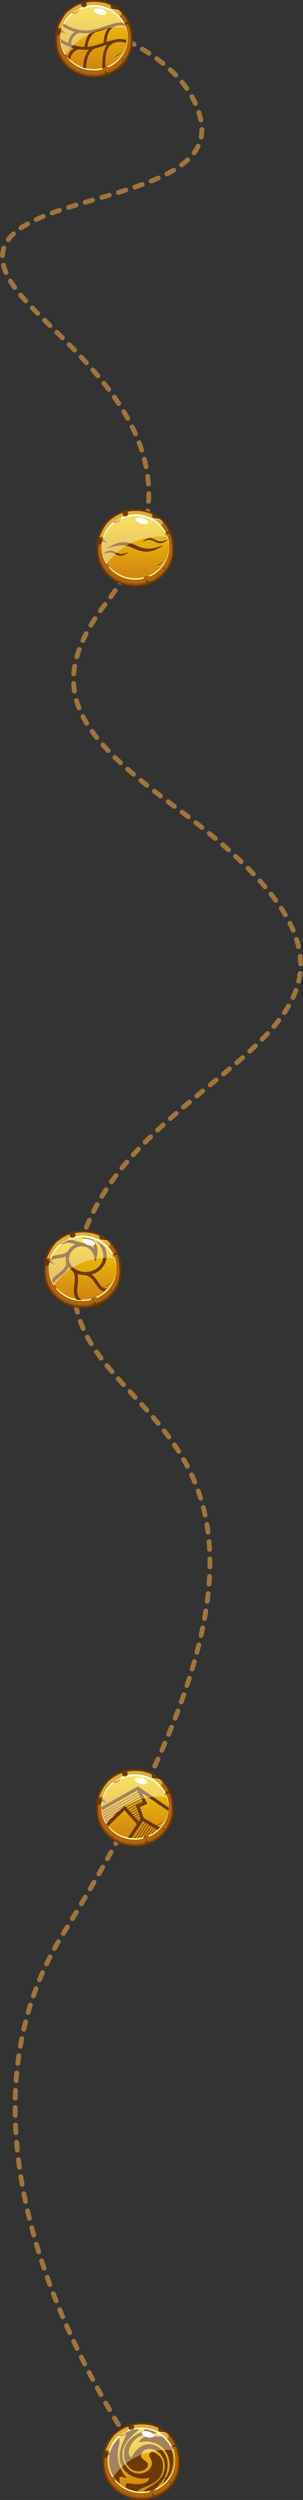 <svg xmlns="http://www.w3.org/2000/svg" xmlns:xlink="http://www.w3.org/1999/xlink" viewBox="0 0 313.85 2585.84"><rect x="0" y="0" width="313.85" height="2585.84" fill="#333333" stroke="none"/><defs><style>.cls-1{isolation:isolate;}.cls-2,.cls-3{fill:none;stroke:#a0743d;stroke-linecap:round;stroke-linejoin:round;stroke-width:5px;}.cls-3{stroke-dasharray:7.98 9.97;}.cls-12,.cls-15,.cls-17,.cls-4,.cls-6{fill:#6d3902;}.cls-5{fill:#b06511;}.cls-6{opacity:0.33;}.cls-7{fill:url(#linear-gradient);}.cls-8{fill:#e0ae38;}.cls-9{fill:#fffac5;}.cls-10{fill:#fffb96;}.cls-11{fill:#914900;}.cls-12{opacity:0.32;}.cls-13{fill:#f5e292;}.cls-14{fill:#fcd61b;}.cls-15{opacity:0.35;}.cls-16{fill:#faf8ca;}.cls-16,.cls-18{mix-blend-mode:overlay;}.cls-17{fill-rule:evenodd;}.cls-18,.cls-19{fill:#fff;}.cls-18{opacity:0.37;}.cls-20{fill:url(#linear-gradient-2);}.cls-21{fill:url(#linear-gradient-3);}.cls-22{fill:url(#linear-gradient-4);}.cls-23{fill:url(#linear-gradient-5);}</style><linearGradient id="linear-gradient" x1="97.28" y1="-10.02" x2="97.28" y2="77.03" gradientUnits="userSpaceOnUse"><stop offset="0" stop-color="#fde401"/><stop offset="1" stop-color="#ce7c14"/></linearGradient><linearGradient id="linear-gradient-2" x1="140.19" y1="516.66" x2="140.19" y2="603.7" xlink:href="#linear-gradient"/><linearGradient id="linear-gradient-3" x1="85.56" y1="1262.81" x2="85.56" y2="1349.85" xlink:href="#linear-gradient"/><linearGradient id="linear-gradient-4" x1="139.72" y1="1819.95" x2="139.72" y2="1906.99" xlink:href="#linear-gradient"/><linearGradient id="linear-gradient-5" x1="146.41" y1="2495.82" x2="146.41" y2="2582.86" xlink:href="#linear-gradient"/></defs><g class="cls-1"><g id="Слой_2" data-name="Слой 2"><g id="Слой_1-2" data-name="Слой 1"><path class="cls-2" d="M85.36,24.11s1.37.36,3.84,1.1"/><path class="cls-3" d="M98.68,28.28c29.38,10.18,98,39.71,109.48,96.56,20.47,101.59-290.42,65.21-183,184.73,54.93,61.13,202,161.75,84.81,314.07C39.48,715.18,86.63,764.5,184.26,836.8,498.5,1069.52,138,1086.41,82.23,1291c-56.17,206.19,343.23,129.13-17.17,709.7-116.32,187.39-1.2,421.16,79.55,541.44"/><path class="cls-2" d="M147.4,2546.32l2.26,3.3"/><path class="cls-4" d="M137.28,37.8V35.6h-.06a36.08,36.08,0,0,0-7-19.22l.09-.05-1.15-1.42A40.59,40.59,0,0,0,98.36,0H97.28A41,41,0,0,0,69.21,10.87,36.6,36.6,0,0,0,57.35,35.6h-.07v7.16c0,20.53,17.94,37.24,40,37.24s40-16.71,40-37.24v-5Zm-40,39c-20.2,0-36.63-15.25-36.63-34V37.25c.3-18.75,16.73-34,36.61-34h1a37.33,37.33,0,0,1,27.06,12.24h0l1.15,1.43a33,33,0,0,1,7.43,20.33v5.51C133.9,61.51,117.47,76.76,97.28,76.76Z"/><path class="cls-5" d="M135.39,37.22c-2-25.72-20.77-35.47-38.11-35.47-15.45,0-36.14,9.48-38.11,35.47H59v5.54c0,19.67,17.15,35.62,38.31,35.62s38.31-15.95,38.31-35.62V37.22Z"/><path class="cls-6" d="M97.35,76.78c-21.16,0-38.33-16.3-38.56-36.49,0,.42,0,.84,0,1.26,0,20.38,17.27,36.9,38.57,36.9s38.57-16.52,38.57-36.9c0-.42,0-.84,0-1.26C135.68,60.48,118.51,76.78,97.35,76.78Z"/><path class="cls-7" d="M132.4,39.06c0,18.68-15.73,33.82-35.12,33.82S62.16,57.74,62.16,39.06,77.88,5.23,97.28,5.23,132.4,20.37,132.4,39.06Z"/><path class="cls-8" d="M60.08,29s3.49-1.1,3.56-.43,3.26-6.4,6.43-9.23a28.52,28.52,0,0,0,4.22-4.39,6.18,6.18,0,0,0,5.41-1.6c2.35-2.32,3.44-3.61,3.44-3.61s13-4.5,21.57-2.33,18.14,9.71,18.14,9.71l2.52-1.51.33-2.69A38.82,38.82,0,0,0,99.79,2c-16.47-.57-23.38,5.5-28.74,9.47S60.08,29,60.08,29Z"/><path class="cls-9" d="M97.28,7.17c19.06,0,34.56,14.62,35.1,32.85,0-.32,0-.64,0-1,0-18.69-15.72-33.83-35.12-33.83S62.16,20.37,62.16,39.06c0,.32,0,.64,0,1C62.71,21.79,78.22,7.17,97.28,7.17Z"/><path class="cls-10" d="M97.28,71.45c-19.15,0-34.71-14.76-35.11-33.11,0,.24,0,.48,0,.72,0,18.68,15.72,33.82,35.12,33.82S132.4,57.74,132.4,39.06c0-.24,0-.48,0-.72C132,56.69,116.43,71.45,97.28,71.45Z"/><path class="cls-8" d="M82.55,7.83s1,2.86-2.81,5.27-5.79,0-5.79,0Z"/><path class="cls-5" d="M77.14,12.68H75.28l-1,.74s1.16,1.27,3.64.54A6.58,6.58,0,0,0,82,10.91C82.39,10.13,78.73,12.68,77.14,12.68Z"/><path class="cls-4" d="M89.84,5.36s.12,1.54-2,2.27-2.86-.7-2.86-.7Z"/><path class="cls-11" d="M86.56,7.11l-.92-.22-.59.24a1.77,1.77,0,0,0,1.73.71,3.4,3.4,0,0,0,2.41-1C89.47,6.48,87.34,7.3,86.56,7.11Z"/><path class="cls-5" d="M105.55,72.88s-.37-2.21,2.68-3.54,4.24.66,4.24.66Z"/><path class="cls-6" d="M108.84,69.42a10.46,10.46,0,0,0-1.53,1.6,1.14,1.14,0,0,1-.86.78,3.65,3.65,0,0,1-.82.16,4.43,4.43,0,0,1,2-2.39,6.47,6.47,0,0,1,2.41-.69Z"/><path class="cls-12" d="M128.32,53.28a22.46,22.46,0,0,1-2.43,2.17c-.86.66-1.74,1.27-2.64,1.85s-1.83,1.13-2.79,1.63a23,23,0,0,1-3,1.32,20.72,20.72,0,0,1,2.43-2.17c.85-.65,1.73-1.27,2.63-1.85s1.84-1.12,2.79-1.63A22.51,22.51,0,0,1,128.32,53.28Z"/><path class="cls-13" d="M128.6,53A36.76,36.76,0,0,1,122.09,58a40.36,40.36,0,0,1-4.9,2.23,26.55,26.55,0,0,0,5.7-2.06C125.37,56.85,128.6,53,128.6,53Z"/><path class="cls-4" d="M125.93,55s-3.88,2.14-4.46,2.49-2.65,1.8-2.65,1.8S123.33,57.81,125.93,55Z"/><path class="cls-4" d="M128,60.78l-2.72.53h-1.5s1,.17,1.39.26,1.58.13,1.69.44-.49,1.49-.23,1.32A19.27,19.27,0,0,0,128,60.78Z"/><path class="cls-14" d="M125.12,61.57l-1.47-.18s1.29.36,1.37.37a10.61,10.61,0,0,0,1.69.14A10.37,10.37,0,0,0,125.12,61.57Z"/><path class="cls-4" d="M108.91,77.38l1-4.53-.09-2.47s.42,1.64.63,2.24.37,2.56,1,2.7,3.16-1,2.82-.58A49.56,49.56,0,0,1,108.91,77.38Z"/><path class="cls-14" d="M110.42,72.62l-.6-2.37s1,2.06,1,2.17a13.62,13.62,0,0,1,.4,2.76A13,13,0,0,1,110.42,72.62Z"/><path class="cls-15" d="M107,77.31s1.74-3.4,1.85-3.75,1-3.31,1-3.31l.24,2.56-.54,3.69Z"/><path class="cls-4" d="M89.05,2.43c.06.08,1,2.67.79,2.93a50,50,0,0,1-4.79,1.77l-1.78-3.7S88.33,1.37,89.05,2.43Z"/><path class="cls-4" d="M114.62,3.68s.1,5.13.58,5.5,8.53,1.32,9,1.37S122.8,7.64,114.62,3.68Z"/><path class="cls-16" d="M122.8,10.24s-7.25-.92-7.42-1a4,4,0,0,1-.71-2.34c0-1,0-2,0-2s0,2.51,0,3.42a2.79,2.79,0,0,0,.81,1.77l7.8.5Z"/><path class="cls-5" d="M131.79,28a3.4,3.4,0,0,1-3.39-1.33c-1.16-1.79.91-2.74.91-2.74Z"/><path class="cls-5" d="M128.52,26.32a2.87,2.87,0,0,0,1.77.81s0,.09.06.4a2.6,2.6,0,0,1,.15.53,3.12,3.12,0,0,1-1.9-1,2.42,2.42,0,0,1-.56-1.45A8,8,0,0,0,128.52,26.32Z"/><path class="cls-5" d="M66.18,56.27s1.49-.85,3.12,1.22.46,3.51.46,3.51Z"/><path class="cls-6" d="M69.37,58a7.4,7.4,0,0,0-1.48-.8.84.84,0,0,1-.75-.48,3,3,0,0,1-.29-.61A3.12,3.12,0,0,1,69,57a5.38,5.38,0,0,1,1,1.73Z"/><path class="cls-4" d="M62.47,30.34,66.35,34l2.46,1.51s-1.84-.75-2.53-1-2.72-1.37-3.23-1-.77,2.93-1,2.39S62.47,30.34,62.47,30.34Z"/><path class="cls-14" d="M66.28,34.47l2.56,1.19s-2.48-.71-2.61-.76a22.09,22.09,0,0,1-2.91-1.48A19.16,19.16,0,0,1,66.28,34.47Z"/><path class="cls-5" d="M63.65,29.11s2.34,3.44,2.62,3.74,2.54,2.61,2.54,2.61L66.35,34,63,31.47Z"/><path class="cls-4" d="M59.42,28.7c.16-.25,3,1.64,3,1.64L62,35.89,58.49,37.2S57.65,31.47,59.42,28.7Z"/><path class="cls-4" d="M132.22,22.33s-3.28,1.84-3.46,2-.86,1.44-.63,1.81a13.31,13.31,0,0,0,.89,1.1s-.53-2-.26-2.13,1,.34,1.79.37S134.37,24,134.37,24Z"/><path class="cls-17" d="M124.43,40.37c-2.37,0-6.11.35-14.1,3,1.2-12.1,5.56-17.05,15-17.05a20,20,0,0,1,3.54.32,32.63,32.63,0,0,0-1.43-3.19c-.71-.07-1.43-.1-2.13-.1-5.13,0-10.59,1.82-16.38,3.75-6.49,2.17-13.22,4.41-20.29,4.41-7.51,0-14.95-2.31-22.74-7.06a30,30,0,0,0-1.16,2.8,52.55,52.55,0,0,0,12.79,5.66,15,15,0,0,0-6.78,11.71,57.43,57.43,0,0,1-7.9-4.43A32.45,32.45,0,0,0,63.25,44a51.8,51.8,0,0,0,13.26,6,14.6,14.6,0,0,0-6.36,9.16A31.63,31.63,0,0,0,72.8,62c.44-6.54,5-10.48,9.15-10.91a39.72,39.72,0,0,0,10.17.13C88.54,55.39,86.4,62,86.05,70c1,.32,2,.6,3,.84.4-14.17,5.93-20.24,11-21.18,3.23-.85,6.23-1.86,9.13-2.83l1.55-.52C106.08,52.61,106,62.8,106,70.56c1-.28,2.06-.61,3-1,0-12.47.38-26.22,15.4-26.22a18.39,18.39,0,0,1,6,1,29.85,29.85,0,0,0,.41-3A21.93,21.93,0,0,0,124.43,40.37ZM73.71,45.85C73.77,39,78.41,34.48,82.92,34a39.48,39.48,0,0,0,10.14.13c-2.86,3.33-4.81,8.24-5.66,14.31A38.54,38.54,0,0,1,73.71,45.85Zm33.47-1.45c-5.67,1.9-10.87,3.51-16.68,3.94C91.74,40.11,95.15,34.5,99.84,33c3.54-.87,7.54-2.21,10.76-3.29l1.11-.38C108.37,33.74,107.51,39.92,107.18,44.4Z"/><path class="cls-18" d="M123.4,28.23a73.13,73.13,0,0,1,7.45.39C126.29,15.05,113.06,5.23,97.44,5.23c-19.39,0-35.12,15.14-35.12,33.83a32.73,32.73,0,0,0,5.44,18.06C78.55,39.9,99.42,28.23,123.4,28.23Z"/><path class="cls-19" d="M101,8.8c-8.7.19.29,7.87,6.74,6.6S107.47,8.66,101,8.8Z"/><path class="cls-4" d="M180.19,564.48v-2.2h-.06a36.06,36.06,0,0,0-7-19.22l.09,0-1.15-1.43a40.59,40.59,0,0,0-30.83-14.89h-1.08a41,41,0,0,0-28.07,10.86,36.69,36.69,0,0,0-11.86,24.74h-.07v7.16c0,20.53,18,37.24,40,37.24s40-16.71,40-37.24v-5Zm-40,39c-20.19,0-36.62-15.25-36.62-34v-5.51c.3-18.76,16.72-34,36.61-34h1a37.31,37.31,0,0,1,27.06,12.24h0l1.14,1.43a33,33,0,0,1,7.43,20.33v5.51C176.82,588.19,160.39,603.44,140.19,603.44Z"/><path class="cls-5" d="M178.3,563.9c-2-25.73-20.77-35.47-38.11-35.47-15.45,0-36.13,9.47-38.11,35.47h-.2v5.54c0,19.67,17.15,35.62,38.31,35.62s38.31-15.95,38.31-35.62V563.9Z"/><path class="cls-6" d="M140.26,603.46c-21.16,0-38.33-16.3-38.56-36.49,0,.42,0,.84,0,1.26,0,20.38,17.27,36.9,38.57,36.9s38.57-16.52,38.57-36.9c0-.42,0-.84,0-1.26C178.59,587.16,161.42,603.46,140.26,603.46Z"/><path class="cls-20" d="M175.31,565.73c0,18.68-15.72,33.83-35.12,33.83s-35.12-15.15-35.12-33.83,15.72-33.82,35.12-33.82S175.31,547.05,175.31,565.73Z"/><path class="cls-8" d="M103,555.63s3.48-1.1,3.55-.43,3.26-6.41,6.43-9.23a27.86,27.86,0,0,0,4.22-4.39,6.2,6.2,0,0,0,5.42-1.6c2.35-2.32,3.44-3.62,3.44-3.62s13-4.49,21.57-2.32,18.14,9.7,18.14,9.7l2.52-1.5.33-2.69a38.87,38.87,0,0,0-25.92-10.93c-16.46-.56-23.38,5.51-28.74,9.48S103,555.63,103,555.63Z"/><path class="cls-9" d="M140.19,533.84c19.06,0,34.57,14.63,35.1,32.86,0-.32,0-.64,0-1,0-18.68-15.73-33.82-35.13-33.82s-35.12,15.14-35.12,33.82c0,.33,0,.65,0,1C105.63,548.47,121.13,533.84,140.19,533.84Z"/><path class="cls-10" d="M140.19,598.13c-19.15,0-34.71-14.76-35.1-33.11,0,.24,0,.47,0,.71,0,18.68,15.72,33.83,35.12,33.83s35.12-15.15,35.12-33.83c0-.24,0-.47,0-.71C174.9,583.37,159.34,598.13,140.19,598.13Z"/><path class="cls-8" d="M125.46,534.51s1,2.86-2.81,5.27-5.79,0-5.79,0Z"/><path class="cls-5" d="M120.06,539.36H118.2l-1,.73s1.16,1.28,3.64.55a6.51,6.51,0,0,0,4.08-3C125.3,536.81,121.65,539.36,120.06,539.36Z"/><path class="cls-4" d="M132.76,532s.12,1.53-2.06,2.27-2.86-.7-2.86-.7Z"/><path class="cls-11" d="M129.47,533.79l-.92-.23-.58.24a1.75,1.75,0,0,0,1.73.71,3.37,3.37,0,0,0,2.4-1C132.39,533.16,130.26,534,129.47,533.79Z"/><path class="cls-5" d="M148.46,599.55s-.37-2.2,2.69-3.53,4.23.66,4.23.66Z"/><path class="cls-6" d="M151.75,596.1a10.49,10.49,0,0,0-1.52,1.6,1.18,1.18,0,0,1-.86.78,3.77,3.77,0,0,1-.83.16,4.49,4.49,0,0,1,2-2.39,6.47,6.47,0,0,1,2.41-.69Z"/><path class="cls-12" d="M171.23,580a19.77,19.77,0,0,1-2.43,2.16c-.85.66-1.73,1.28-2.63,1.86s-1.84,1.13-2.79,1.63a21.25,21.25,0,0,1-3,1.31,22.48,22.48,0,0,1,2.43-2.16c.85-.66,1.73-1.27,2.64-1.85s1.83-1.13,2.79-1.63A23,23,0,0,1,171.23,580Z"/><path class="cls-13" d="M171.51,579.64a36.94,36.94,0,0,1-6.5,5.06,39.16,39.16,0,0,1-4.9,2.22,26,26,0,0,0,5.7-2.06C168.28,583.52,171.51,579.64,171.51,579.64Z"/><path class="cls-4" d="M168.84,581.7s-3.88,2.14-4.45,2.49-2.66,1.81-2.66,1.81S166.25,584.49,168.84,581.7Z"/><path class="cls-4" d="M170.87,587.46l-2.73.53h-1.5s1,.17,1.39.25,1.58.13,1.69.45-.49,1.49-.23,1.32A18.9,18.9,0,0,0,170.87,587.46Z"/><path class="cls-14" d="M168,588.24l-1.46-.17,1.36.37a12.06,12.06,0,0,0,1.7.14A10.75,10.75,0,0,0,168,588.24Z"/><path class="cls-4" d="M151.82,604.06l1-4.54-.09-2.46s.42,1.64.62,2.24.38,2.56,1,2.7,3.17-1,2.82-.59S151.82,604.06,151.82,604.06Z"/><path class="cls-14" d="M153.33,599.3l-.6-2.37s1,2.06,1,2.17a14.34,14.34,0,0,1,.39,2.76A13.22,13.22,0,0,1,153.33,599.3Z"/><path class="cls-15" d="M149.87,604s1.75-3.4,1.86-3.75,1-3.3,1-3.3l.25,2.56-.55,3.68Z"/><path class="cls-4" d="M132,529.11c.05.08,1,2.67.79,2.93S128,533.8,128,533.8l-1.78-3.7S131.24,528.05,132,529.11Z"/><path class="cls-4" d="M157.53,530.36s.1,5.13.59,5.49,8.52,1.33,8.95,1.38S165.72,534.32,157.53,530.36Z"/><path class="cls-16" d="M165.71,536.91s-7.25-.91-7.42-1a4.15,4.15,0,0,1-.71-2.35c0-1,0-2,0-2s0,2.51-.05,3.42a2.79,2.79,0,0,0,.81,1.77l7.8.5Z"/><path class="cls-5" d="M174.71,554.72a3.43,3.43,0,0,1-3.4-1.34c-1.15-1.78.92-2.73.92-2.73Z"/><path class="cls-5" d="M171.43,553a2.89,2.89,0,0,0,1.77.81s0,.09.07.4a2.6,2.6,0,0,1,.15.53,3.11,3.11,0,0,1-1.91-1,2.43,2.43,0,0,1-.55-1.44A7.37,7.37,0,0,0,171.43,553Z"/><path class="cls-5" d="M109.09,583s1.49-.86,3.12,1.22.47,3.51.47,3.51Z"/><path class="cls-6" d="M112.28,584.66a7.17,7.17,0,0,0-1.48-.79.84.84,0,0,1-.74-.48,3.51,3.51,0,0,1-.3-.61,3.1,3.1,0,0,1,2.14.94,5.4,5.4,0,0,1,1,1.72Z"/><path class="cls-4" d="M105.38,557l3.89,3.6,2.45,1.52s-1.83-.75-2.53-1-2.72-1.37-3.23-1-.76,2.92-1,2.39S105.38,557,105.38,557Z"/><path class="cls-14" d="M109.19,561.15l2.57,1.19s-2.48-.72-2.61-.77a20.51,20.51,0,0,1-2.92-1.48A20.35,20.35,0,0,1,109.19,561.15Z"/><path class="cls-5" d="M106.57,555.79s2.34,3.43,2.62,3.74,2.53,2.61,2.53,2.61l-2.45-1.52-3.35-2.47Z"/><path class="cls-4" d="M102.33,555.37c.16-.25,3,1.65,3,1.65l-.43,5.55-3.55,1.31S100.56,558.15,102.33,555.37Z"/><path class="cls-4" d="M175.13,549s-3.27,1.83-3.46,2-.86,1.45-.63,1.81a13.69,13.69,0,0,0,.89,1.1s-.52-2-.26-2.12,1,.33,1.79.37,3.83-1.45,3.83-1.45Z"/><path class="cls-4" d="M158.37,557.15c-2.37-.79-5.64-1-10.28,2.56l-1.05.81,1.25-.46c4.9-1.84,7-2.29,11.29-.13.09.06.36.21.8.43l.12.06.11.05.09,0,.86.41.4.17v0c3.87,1.55,7.13.89,11.14-2.23l1-.81-1.42.53c-2.88,1.08-5.59,2.1-8.85,1a17.28,17.28,0,0,1-2.57-1.15l-.18-.09Z"/><path class="cls-4" d="M122,574.3c3.5,1.14,6.61.36,10.31-2.55l1-.8-1.23.46c-4.4,1.65-6.9,2.41-11.3.12a1.22,1.22,0,0,0-.26-.14l-.32-.16-.16-.09-.65-.34-.76-.35c-2.94-1.2-6.35-1.76-11.36,2.17l-1,.81,1.22-.46c5.3-2,7.38-2.2,11.78.12Z"/><path class="cls-4" d="M162.31,568.06a43.81,43.81,0,0,0,5.75-3.3l1.2-.8-1.38.44-1.1.36c-3.57,1.16-8,2.6-12.82,2.66h0c-5.47.07-9.37-1.66-13.14-3.33-1.19-.53-2.41-1.07-3.66-1.54-6.06-2.11-11.43-2.21-16.86-.31l-2.21.87a44.11,44.11,0,0,0-6.39,3.59l-1.2.8,1.37-.44,1.15-.37a65.05,65.05,0,0,1,6.62-1.89l.22,0a29.66,29.66,0,0,1,5.94-.71c5.46-.08,9.37,1.65,13.15,3.33,1.18.52,2.41,1.07,3.64,1.53,6.28,2.2,11.85,2.23,17.52.09Z"/><path class="cls-18" d="M166.31,554.91a70.55,70.55,0,0,1,7.46.39c-4.57-13.58-17.8-23.39-33.41-23.39-19.4,0-35.12,15.14-35.12,33.82a32.73,32.73,0,0,0,5.43,18.07C121.46,566.58,142.33,554.91,166.31,554.91Z"/><path class="cls-19" d="M143.9,535.48c-8.71.18.29,7.86,6.74,6.6S150.39,535.34,143.9,535.48Z"/><path class="cls-4" d="M125.56,1310.63v-2.2h-.06a36,36,0,0,0-7-19.22l.09,0-1.15-1.43a40.62,40.62,0,0,0-30.84-14.89H85.56a41,41,0,0,0-28.07,10.86,36.62,36.62,0,0,0-11.86,24.74h-.07v7.16c0,20.53,17.94,37.24,40,37.24s40-16.71,40-37.24v-5Zm-40,39c-20.2,0-36.63-15.26-36.63-34v-5.52c.3-18.75,16.73-34,36.61-34h1a37.29,37.29,0,0,1,27.06,12.24h0l1.15,1.42a33,33,0,0,1,7.43,20.33v5.52C122.18,1334.33,105.75,1349.59,85.56,1349.59Z"/><path class="cls-5" d="M123.66,1310.05c-2-25.73-20.76-35.47-38.1-35.47-15.45,0-36.14,9.47-38.11,35.47h-.21v5.54c0,19.67,17.16,35.62,38.32,35.62s38.31-16,38.31-35.62v-5.54Z"/><path class="cls-6" d="M85.63,1349.61c-21.16,0-38.33-16.3-38.56-36.49,0,.41,0,.83,0,1.26,0,20.38,17.27,36.9,38.57,36.9s38.57-16.52,38.57-36.9c0-.42,0-.84,0-1.26C124,1333.31,106.79,1349.61,85.63,1349.61Z"/><path class="cls-21" d="M120.68,1311.88c0,18.68-15.73,33.83-35.12,33.83s-35.12-15.15-35.12-33.83,15.72-33.82,35.12-33.82S120.68,1293.2,120.68,1311.88Z"/><path class="cls-8" d="M48.36,1301.78s3.49-1.1,3.56-.44,3.26-6.4,6.43-9.23a28,28,0,0,0,4.22-4.39,6.16,6.16,0,0,0,5.41-1.59c2.35-2.32,3.44-3.62,3.44-3.62s13-4.49,21.57-2.32,18.14,9.7,18.14,9.7l2.52-1.5.33-2.69a38.86,38.86,0,0,0-25.91-10.93c-16.47-.56-23.38,5.51-28.74,9.48S48.36,1301.78,48.36,1301.78Z"/><path class="cls-9" d="M85.56,1280c19.06,0,34.56,14.63,35.09,32.86,0-.32,0-.64,0-1,0-18.68-15.72-33.82-35.12-33.82s-35.12,15.14-35.12,33.82c0,.33,0,.65,0,1C51,1294.62,66.5,1280,85.56,1280Z"/><path class="cls-10" d="M85.56,1344.28c-19.15,0-34.71-14.76-35.11-33.11,0,.24,0,.47,0,.71,0,18.68,15.72,33.83,35.12,33.83s35.12-15.15,35.12-33.83c0-.24,0-.47,0-.71C120.26,1329.52,104.71,1344.28,85.56,1344.28Z"/><path class="cls-8" d="M70.82,1280.66s1,2.86-2.8,5.27-5.79,0-5.79,0Z"/><path class="cls-5" d="M65.42,1285.51H63.56l-1,.73s1.16,1.28,3.64.55a6.58,6.58,0,0,0,4.08-3C70.67,1283,67,1285.51,65.42,1285.51Z"/><path class="cls-4" d="M78.12,1278.19s.12,1.53-2.05,2.27-2.86-.7-2.86-.7Z"/><path class="cls-11" d="M74.84,1279.94l-.92-.23-.59.24a1.75,1.75,0,0,0,1.73.71,3.4,3.4,0,0,0,2.41-1C77.75,1279.31,75.62,1280.13,74.84,1279.94Z"/><path class="cls-5" d="M93.83,1345.7s-.37-2.2,2.68-3.53,4.24.66,4.24.66Z"/><path class="cls-6" d="M97.12,1342.25a10.46,10.46,0,0,0-1.53,1.6,1.14,1.14,0,0,1-.86.78,3.23,3.23,0,0,1-.82.15,4.43,4.43,0,0,1,2-2.38,6.47,6.47,0,0,1,2.41-.69Z"/><path class="cls-12" d="M116.6,1326.11a21.35,21.35,0,0,1-2.43,2.16q-1.29,1-2.64,1.86c-.9.58-1.83,1.12-2.79,1.63a21.64,21.64,0,0,1-3,1.31,21.57,21.57,0,0,1,2.43-2.16c.85-.66,1.73-1.28,2.63-1.85s1.84-1.13,2.79-1.63A22.51,22.51,0,0,1,116.6,1326.11Z"/><path class="cls-13" d="M116.88,1325.79a36.81,36.81,0,0,1-6.51,5,38.5,38.5,0,0,1-4.9,2.23,26,26,0,0,0,5.7-2.06C113.65,1329.67,116.88,1325.79,116.88,1325.79Z"/><path class="cls-4" d="M114.21,1327.85s-3.88,2.14-4.46,2.49-2.65,1.81-2.65,1.81S111.61,1330.64,114.21,1327.85Z"/><path class="cls-4" d="M116.23,1333.61l-2.72.53H112s1,.17,1.38.25,1.58.13,1.7.45-.49,1.49-.23,1.32A19.91,19.91,0,0,0,116.23,1333.61Z"/><path class="cls-14" d="M113.39,1334.39l-1.46-.17,1.36.37a12.18,12.18,0,0,0,1.7.14A9.41,9.41,0,0,0,113.39,1334.39Z"/><path class="cls-4" d="M97.19,1350.21l1-4.54-.09-2.46s.42,1.64.63,2.24.37,2.56,1,2.7,3.16-1,2.82-.59S97.19,1350.21,97.19,1350.21Z"/><path class="cls-14" d="M98.7,1345.45l-.6-2.37s1,2.06,1,2.17a13.62,13.62,0,0,1,.4,2.76A13.22,13.22,0,0,1,98.7,1345.45Z"/><path class="cls-15" d="M95.24,1350.13s1.74-3.4,1.85-3.75l1-3.3.24,2.56-.54,3.68Z"/><path class="cls-4" d="M77.33,1275.25c.06.09,1,2.67.79,2.94s-4.79,1.76-4.79,1.76l-1.78-3.7S76.61,1274.2,77.33,1275.25Z"/><path class="cls-4" d="M102.9,1276.51s.1,5.13.58,5.49,8.53,1.33,9,1.38S111.08,1280.47,102.9,1276.51Z"/><path class="cls-16" d="M111.08,1283.06s-7.25-.91-7.42-1a4.07,4.07,0,0,1-.71-2.35c0-1,0-2,0-2s0,2.51,0,3.42a2.8,2.8,0,0,0,.8,1.77l7.81.5Z"/><path class="cls-5" d="M120.07,1300.87a3.42,3.42,0,0,1-3.39-1.34c-1.16-1.79.91-2.73.91-2.73Z"/><path class="cls-5" d="M116.8,1299.14a2.84,2.84,0,0,0,1.77.82s0,.09.06.4a2.63,2.63,0,0,1,.15.52,3.06,3.06,0,0,1-1.9-1,2.41,2.41,0,0,1-.56-1.44A5.42,5.42,0,0,0,116.8,1299.14Z"/><path class="cls-5" d="M54.46,1329.1s1.49-.86,3.12,1.22.46,3.51.46,3.51Z"/><path class="cls-6" d="M57.65,1330.81a7.44,7.44,0,0,0-1.48-.79.85.85,0,0,1-.75-.48,3,3,0,0,1-.29-.61,3.12,3.12,0,0,1,2.14.94,5.23,5.23,0,0,1,1,1.72Z"/><path class="cls-4" d="M50.75,1303.17l3.88,3.6,2.46,1.52s-1.84-.75-2.54-1-2.71-1.37-3.22-1-.77,2.93-1,2.4S50.75,1303.17,50.75,1303.17Z"/><path class="cls-14" d="M54.55,1307.3l2.57,1.19s-2.48-.72-2.61-.77a20.93,20.93,0,0,1-2.91-1.48A20.25,20.25,0,0,1,54.55,1307.3Z"/><path class="cls-5" d="M51.93,1301.94s2.34,3.43,2.62,3.74,2.54,2.61,2.54,2.61l-2.46-1.52-3.34-2.47Z"/><path class="cls-4" d="M47.7,1301.52c.16-.25,3,1.65,3,1.65l-.43,5.55L46.77,1310S45.93,1304.3,47.7,1301.52Z"/><path class="cls-4" d="M120.5,1295.15s-3.28,1.84-3.47,2-.85,1.45-.62,1.81a11.74,11.74,0,0,0,.89,1.1s-.53-2-.27-2.12,1,.33,1.8.36,3.82-1.44,3.82-1.44Z"/><path class="cls-17" d="M110.65,1332.23a29.69,29.69,0,0,1-3.22,3.5c-3.82-.7-6-4-8.33-7.56-2.77-4.22-5.63-8.58-11.6-9.17a22.42,22.42,0,0,1-7.13-1.39,19.23,19.23,0,0,1,.54,4.81,57.31,57.31,0,0,1-.47,6.29,52.32,52.32,0,0,0-.46,6c0,3.09.52,7,4.43,10.1a33.16,33.16,0,0,1-5.12-.41,15.88,15.88,0,0,1-2.76-9.65,56,56,0,0,1,.48-6.36,56.26,56.26,0,0,0,.44-5.89c0-3.29-.71-5.73-2.22-7.68a20.57,20.57,0,0,1-4.24-4.19c-1.68,3.88-5.44,6.92-8.76,9.62-3.49,2.83-6.5,5.27-6.54,8a31.27,31.27,0,0,1-2.07-4.33c1.51-2.28,4-4.27,6.59-6.38,4.07-3.27,8.27-6.66,8.27-11.12a8.47,8.47,0,0,0-.2-1.73,14.42,14.42,0,0,1-.27-2.75,12.25,12.25,0,0,1,.22-2.33,32.29,32.29,0,0,1-7.51,1.75c-3.43.52-6.48,1-8.14,2.84a29.62,29.62,0,0,1,1.79-5,36.8,36.8,0,0,1,5.94-1.25c4.37-.65,8.49-1.27,10.56-4.81l.17-.29,0,0a17,17,0,0,1,7.14-5.84,24,24,0,0,0-7.54-1.51,17.08,17.08,0,0,0-6.41,1.31,33,33,0,0,1,8.28-4.6,36.75,36.75,0,0,1,7.75,1.91,59.39,59.39,0,0,0,5.92,1.68,16.63,16.63,0,0,1,11.12,5.83c-1.28-8.32-8.6-10.95-15.63-11.51.93-.08,1.88-.12,2.83-.12A33.76,33.76,0,0,1,96,1282a15.86,15.86,0,0,1,5,12.16,19.7,19.7,0,0,1-.47,4.37l-1.63,6.29-1.71-6.26a13,13,0,0,0-9.22-9c-.8-.1-1.63-.25-2.44-.42-.3,0-.64,0-1,0a13,13,0,0,0-10.71,5.75c-.16.27-.34.54-.53.8a12.6,12.6,0,0,0-1.87,6.34c0,6.63,6.86,12.84,15,13.59.54,0,1,0,1.51.09h.4c10.64,0,18.66-7.27,18.66-16.91a19.19,19.19,0,0,0-8.75-15.82,32.75,32.75,0,0,1,10.41,7.32,21.23,21.23,0,0,1,1.81,8.48c0,9.18-6.23,16.9-15.58,19.45,3.16,2.17,5.23,5.33,7.07,8.13,2.17,3.32,4.05,6.18,7,6.18A6,6,0,0,0,110.65,1332.23Z"/><path class="cls-18" d="M111.68,1301.06a73.14,73.14,0,0,1,7.45.38c-4.56-13.57-17.79-23.38-33.41-23.38-19.39,0-35.12,15.14-35.12,33.82A32.74,32.74,0,0,0,56,1330C66.83,1312.73,87.7,1301.06,111.68,1301.06Z"/><path class="cls-19" d="M89.26,1281.63c-8.7.18.29,7.86,6.74,6.6S95.75,1281.49,89.26,1281.63Z"/><path class="cls-4" d="M179.72,1867.77v-2.2h-.06a36,36,0,0,0-7-19.22l.09,0-1.15-1.43A40.62,40.62,0,0,0,140.8,1830h-1.08a41,41,0,0,0-28.07,10.86,36.62,36.62,0,0,0-11.86,24.74h-.07v7.16c0,20.53,18,37.24,40,37.24s40-16.71,40-37.24v-5Zm-40,39c-20.19,0-36.62-15.26-36.62-34v-5.52c.3-18.75,16.73-34,36.61-34h1a37.28,37.28,0,0,1,27.06,12.24h0l1.15,1.42a33,33,0,0,1,7.43,20.33v5.52C176.34,1891.47,159.91,1906.73,139.72,1906.73Z"/><path class="cls-5" d="M177.83,1867.19c-2-25.73-20.77-35.47-38.11-35.47-15.45,0-36.14,9.47-38.11,35.47h-.2v5.54c0,19.67,17.15,35.62,38.31,35.62S178,1892.4,178,1872.73v-5.54Z"/><path class="cls-6" d="M139.79,1906.75c-21.16,0-38.33-16.3-38.56-36.49,0,.41,0,.83,0,1.26,0,20.38,17.27,36.9,38.57,36.9s38.57-16.52,38.57-36.9c0-.42,0-.84,0-1.26C178.12,1890.45,161,1906.75,139.79,1906.75Z"/><path class="cls-22" d="M174.84,1869c0,18.68-15.72,33.83-35.12,33.83S104.6,1887.7,104.6,1869s15.72-33.82,35.12-33.82S174.84,1850.34,174.84,1869Z"/><path class="cls-8" d="M102.53,1858.92s3.48-1.1,3.55-.44,3.26-6.4,6.43-9.23a27.31,27.31,0,0,0,4.22-4.39,6.18,6.18,0,0,0,5.42-1.59c2.35-2.32,3.43-3.62,3.43-3.62s13-4.49,21.57-2.32,18.15,9.7,18.15,9.7l2.51-1.5.34-2.69a38.9,38.9,0,0,0-25.92-10.93c-16.47-.56-23.38,5.51-28.74,9.48S102.53,1858.92,102.53,1858.92Z"/><path class="cls-9" d="M139.72,1837.13c19.06,0,34.56,14.63,35.1,32.86,0-.32,0-.64,0-1,0-18.68-15.72-33.82-35.12-33.82S104.6,1850.34,104.6,1869c0,.33,0,.65,0,1C105.16,1851.76,120.66,1837.13,139.72,1837.13Z"/><path class="cls-10" d="M139.72,1901.42c-19.15,0-34.71-14.76-35.1-33.11,0,.24,0,.47,0,.71,0,18.68,15.72,33.83,35.12,33.83s35.12-15.15,35.12-33.83c0-.24,0-.47,0-.71C174.43,1886.66,158.87,1901.42,139.72,1901.42Z"/><path class="cls-8" d="M125,1837.8s1,2.86-2.81,5.27-5.79,0-5.79,0Z"/><path class="cls-5" d="M119.59,1842.65h-1.87l-1,.73s1.16,1.28,3.64.55a6.58,6.58,0,0,0,4.08-3C124.83,1840.1,121.18,1842.65,119.59,1842.65Z"/><path class="cls-4" d="M132.28,1835.33s.12,1.53-2.05,2.27-2.86-.7-2.86-.7Z"/><path class="cls-11" d="M129,1837.08l-.92-.23-.59.24a1.78,1.78,0,0,0,1.74.71,3.37,3.37,0,0,0,2.4-1C131.91,1836.45,129.79,1837.27,129,1837.08Z"/><path class="cls-5" d="M148,1902.84s-.37-2.2,2.68-3.53,4.24.66,4.24.66Z"/><path class="cls-6" d="M151.28,1899.39a10.46,10.46,0,0,0-1.53,1.6,1.14,1.14,0,0,1-.86.78,3.23,3.23,0,0,1-.82.15,4.43,4.43,0,0,1,2-2.38,6.47,6.47,0,0,1,2.41-.69Z"/><path class="cls-12" d="M170.76,1883.25a21.35,21.35,0,0,1-2.43,2.16q-1.28,1-2.64,1.86c-.9.58-1.83,1.12-2.79,1.63a21.64,21.64,0,0,1-3,1.31,21.57,21.57,0,0,1,2.43-2.16c.85-.66,1.73-1.28,2.63-1.85s1.84-1.13,2.79-1.63A22.51,22.51,0,0,1,170.76,1883.25Z"/><path class="cls-13" d="M171,1882.93a36.58,36.58,0,0,1-6.5,5,38.5,38.5,0,0,1-4.9,2.23,26,26,0,0,0,5.69-2.06C167.81,1886.81,171,1882.93,171,1882.93Z"/><path class="cls-4" d="M168.37,1885s-3.88,2.14-4.46,2.49-2.65,1.81-2.65,1.81S165.77,1887.78,168.37,1885Z"/><path class="cls-4" d="M170.39,1890.75l-2.72.53h-1.5s1,.17,1.39.25,1.58.13,1.69.45-.49,1.49-.23,1.32A18.73,18.73,0,0,0,170.39,1890.75Z"/><path class="cls-14" d="M167.56,1891.53l-1.46-.17,1.36.37a12,12,0,0,0,1.69.14A9.29,9.29,0,0,0,167.56,1891.53Z"/><path class="cls-4" d="M151.35,1907.35l1-4.54-.09-2.46s.42,1.64.63,2.24.37,2.56,1,2.7,3.16-1,2.82-.59S151.35,1907.35,151.35,1907.35Z"/><path class="cls-14" d="M152.86,1902.59l-.6-2.37s1,2.06,1,2.17a13.62,13.62,0,0,1,.4,2.76A13.22,13.22,0,0,1,152.86,1902.59Z"/><path class="cls-15" d="M149.4,1907.27s1.75-3.4,1.86-3.75,1-3.3,1-3.3l.25,2.56-.55,3.68Z"/><path class="cls-4" d="M131.5,1832.39c.05.09,1,2.67.78,2.94s-4.79,1.76-4.79,1.76l-1.78-3.7S130.77,1831.34,131.5,1832.39Z"/><path class="cls-4" d="M157.06,1833.65s.1,5.13.59,5.49,8.52,1.33,8.94,1.38S165.25,1837.61,157.06,1833.65Z"/><path class="cls-16" d="M165.24,1840.2s-7.25-.91-7.42-1a4.15,4.15,0,0,1-.71-2.35c0-1,0-2,0-2s0,2.51-.05,3.42a2.79,2.79,0,0,0,.81,1.77l7.8.5Z"/><path class="cls-5" d="M174.23,1858a3.42,3.42,0,0,1-3.39-1.34c-1.16-1.79.91-2.73.91-2.73Z"/><path class="cls-5" d="M171,1856.28a2.87,2.87,0,0,0,1.77.82s0,.09.07.4a3.92,3.92,0,0,1,.15.52,3.08,3.08,0,0,1-1.91-1,2.35,2.35,0,0,1-.55-1.44A6.32,6.32,0,0,0,171,1856.28Z"/><path class="cls-5" d="M108.62,1886.24s1.49-.86,3.12,1.22.46,3.51.46,3.51Z"/><path class="cls-6" d="M111.81,1888a7.17,7.17,0,0,0-1.48-.79.84.84,0,0,1-.74-.48,3.51,3.51,0,0,1-.3-.61,3.12,3.12,0,0,1,2.14.94,5.4,5.4,0,0,1,1,1.72Z"/><path class="cls-4" d="M104.91,1860.31l3.88,3.6,2.46,1.52s-1.84-.75-2.53-1-2.72-1.37-3.23-1-.77,2.93-1,2.4S104.91,1860.31,104.91,1860.31Z"/><path class="cls-14" d="M108.72,1864.44l2.56,1.19s-2.47-.72-2.6-.77a20.51,20.51,0,0,1-2.92-1.48A20.35,20.35,0,0,1,108.72,1864.44Z"/><path class="cls-5" d="M106.09,1859.08s2.35,3.43,2.62,3.74,2.54,2.61,2.54,2.61l-2.46-1.52-3.34-2.47Z"/><path class="cls-4" d="M101.86,1858.66c.16-.25,3,1.65,3,1.65l-.43,5.55-3.55,1.31S100.09,1861.44,101.86,1858.66Z"/><path class="cls-4" d="M174.66,1852.29s-3.28,1.84-3.46,2-.86,1.45-.63,1.81a11.74,11.74,0,0,0,.89,1.1s-.52-2-.26-2.12,1,.33,1.79.36,3.82-1.44,3.82-1.44Z"/><path class="cls-17" d="M174.84,1869.61l-32-21.85-38,21.47a32,32,0,0,0,.42,3.56L142.06,1852l.88,1.77c-11.77,6.64-25.41,14.37-37.2,21,.06.24.11.47.18.7,11.81-6.68,25.51-14.44,37.32-21.11L144,1856c-11.91,6.72-25.73,14.55-37.6,21.26.07.23.14.45.22.66,11.88-6.72,25.75-14.55,37.68-21.31l.78,1.59-37.84,21.4.27.64,20.53-11.61-.19.19-4.71,4.6-14.9,8.43.31.62,12.68-7.18-4.9,4.8-6.93,3.92c.11.2.23.4.35.6l4.68-2.65-3.92,3.84a30.72,30.72,0,0,0,2,2.69l16.44-16.1,12.94,14.52-8.74,12.83-.17.25-.43.64c1.19.24,2.41.43,3.65.56,4-5.91,8.08-11.86,11.83-17.36l1.79,1-10.63,16.5c.23,0,.45,0,.68,0H140l10.4-16.18,1.55.89-9.79,15.21.87-.07,9.52-14.79,1.55.88L145.36,1901l.93-.16,8.45-13.13,1.55.88-7.53,11.71,1-.26,7.14-11.1,1.55.89-6,9.31c.37-.13.74-.28,1.1-.43l5.5-8.54,1.54.89-4,6.22c.44-.23.87-.48,1.29-.73l3.32-5.15,1.54.89-1.1,1.72a36.19,36.19,0,0,0,4.14-3.78l-16.86-9.67-4-11.48,6.08-2.5,1.63-.68-.77-1.56-4.75-9.65,27.28,18.64A31.62,31.62,0,0,0,174.84,1869.61Zm-44.52-.71-.92-1,16-9,.78,1.58-15.58,8.81Zm4.09,4.58,7.08-4,.59,1.69-6.47,3.66Zm1.67,1.88,6.24-3.53.59,1.69-5.63,3.19Zm1.67,1.87,5.39-3,.59,1.69-4.78,2.71Zm1.67,1.88,4.55-2.58.59,1.69-3.94,2.23Zm6.26,2.29-1.83,2.68-1.1-1.23,2.87-1.62Zm-.29-.83-3.1,1.75-1.2-1.34,3.7-2.1Zm2.65-16.4-5.9,2.43-1.45.6.51,1.46.06.16-7.32,4.14-1.2-1.35,14.83-8.38Zm-.77-1.56-15,8.48-1.2-1.35,15.41-8.71Z"/><path class="cls-18" d="M165.84,1858.2a73.49,73.49,0,0,1,7.46.38c-4.57-13.57-17.8-23.38-33.41-23.38-19.4,0-35.13,15.14-35.13,33.82a32.74,32.74,0,0,0,5.44,18.07C121,1869.87,141.86,1858.2,165.84,1858.2Z"/><path class="cls-19" d="M143.42,1838.77c-8.7.18.3,7.86,6.74,6.6S149.91,1838.63,143.42,1838.77Z"/><path class="cls-4" d="M186.41,2543.64v-2.2h-.06a36,36,0,0,0-7-19.22l.09,0-1.15-1.43a40.62,40.62,0,0,0-30.83-14.89h-1.08a41,41,0,0,0-28.07,10.86,36.62,36.62,0,0,0-11.86,24.74h-.07v7.16c0,20.53,17.94,37.24,40,37.24s40-16.71,40-37.24v-5Zm-40,39c-20.2,0-36.63-15.26-36.63-34v-5.52c.3-18.75,16.73-34,36.61-34h1a37.28,37.28,0,0,1,27.06,12.24h0l1.15,1.43a33,33,0,0,1,7.43,20.32v5.52C183,2567.34,166.6,2582.6,146.41,2582.6Z"/><path class="cls-5" d="M184.52,2543.06c-2-25.73-20.77-35.47-38.11-35.47-15.45,0-36.14,9.47-38.11,35.47h-.2v5.54c0,19.67,17.15,35.62,38.31,35.62s38.31-15.95,38.31-35.62v-5.54Z"/><path class="cls-6" d="M146.48,2582.62c-21.16,0-38.33-16.3-38.56-36.49,0,.41,0,.83,0,1.26,0,20.38,17.27,36.9,38.57,36.9s38.57-16.52,38.57-36.9c0-.42,0-.84,0-1.26C184.81,2566.32,167.64,2582.62,146.48,2582.62Z"/><path class="cls-23" d="M181.53,2544.89c0,18.68-15.72,33.83-35.12,33.83s-35.12-15.15-35.12-33.83,15.72-33.82,35.12-33.82S181.53,2526.21,181.53,2544.89Z"/><path class="cls-8" d="M109.21,2534.79s3.49-1.1,3.56-.44,3.26-6.4,6.43-9.23a28,28,0,0,0,4.22-4.39,6.16,6.16,0,0,0,5.41-1.59c2.36-2.32,3.44-3.62,3.44-3.62s13-4.49,21.57-2.32,18.15,9.7,18.15,9.7l2.51-1.5.33-2.69a38.86,38.86,0,0,0-25.91-10.93c-16.47-.56-23.38,5.51-28.74,9.48S109.21,2534.79,109.21,2534.79Z"/><path class="cls-9" d="M146.41,2513c19.06,0,34.56,14.63,35.1,32.86,0-.32,0-.64,0-1,0-18.68-15.72-33.82-35.12-33.82s-35.12,15.14-35.12,33.82c0,.33,0,.65,0,1C111.85,2527.63,127.35,2513,146.41,2513Z"/><path class="cls-10" d="M146.41,2577.29c-19.15,0-34.71-14.76-35.1-33.11,0,.24,0,.47,0,.71,0,18.68,15.72,33.83,35.12,33.83s35.12-15.15,35.12-33.83c0-.24,0-.47,0-.71C181.12,2562.53,165.56,2577.29,146.41,2577.29Z"/><path class="cls-8" d="M131.68,2513.67s1,2.86-2.81,5.27-5.79,0-5.79,0Z"/><path class="cls-5" d="M126.27,2518.52h-1.86l-1,.73s1.16,1.28,3.64.55a6.58,6.58,0,0,0,4.08-3.05C131.52,2516,127.87,2518.52,126.27,2518.52Z"/><path class="cls-4" d="M139,2511.2s.12,1.53-2.05,2.27-2.86-.7-2.86-.7Z"/><path class="cls-11" d="M135.69,2513l-.92-.23-.59.24a1.78,1.78,0,0,0,1.74.71,3.4,3.4,0,0,0,2.4-1C138.6,2512.32,136.47,2513.14,135.69,2513Z"/><path class="cls-5" d="M154.68,2578.71s-.37-2.2,2.68-3.53,4.24.66,4.24.66Z"/><path class="cls-6" d="M158,2575.26a10.46,10.46,0,0,0-1.53,1.6,1.14,1.14,0,0,1-.86.78,3.23,3.23,0,0,1-.82.15,4.43,4.43,0,0,1,2-2.38,6.47,6.47,0,0,1,2.41-.69Z"/><path class="cls-12" d="M177.45,2559.12a21.35,21.35,0,0,1-2.43,2.16c-.86.66-1.73,1.28-2.64,1.86s-1.83,1.12-2.79,1.63a21.64,21.64,0,0,1-3,1.31,21.57,21.57,0,0,1,2.43-2.16c.85-.66,1.73-1.28,2.63-1.85s1.84-1.13,2.79-1.63A22.51,22.51,0,0,1,177.45,2559.12Z"/><path class="cls-13" d="M177.73,2558.8a36.58,36.58,0,0,1-6.5,5,38.93,38.93,0,0,1-4.91,2.23A26,26,0,0,0,172,2564C174.5,2562.68,177.73,2558.8,177.73,2558.8Z"/><path class="cls-4" d="M175.06,2560.86s-3.88,2.14-4.46,2.49-2.65,1.81-2.65,1.81S172.46,2563.65,175.06,2560.86Z"/><path class="cls-4" d="M177.08,2566.62l-2.72.53h-1.5s1,.17,1.39.25,1.58.13,1.69.45-.49,1.49-.23,1.32A19.91,19.91,0,0,0,177.08,2566.62Z"/><path class="cls-14" d="M174.25,2567.4l-1.46-.17s1.28.36,1.36.37a12,12,0,0,0,1.69.14A10.35,10.35,0,0,0,174.25,2567.4Z"/><path class="cls-4" d="M158,2583.22l1-4.54-.09-2.46s.42,1.64.63,2.24.37,2.56,1,2.7,3.16-1,2.82-.59S158,2583.22,158,2583.22Z"/><path class="cls-14" d="M159.55,2578.46l-.6-2.37s1,2.06,1,2.17a13.62,13.62,0,0,1,.4,2.76A13.22,13.22,0,0,1,159.55,2578.46Z"/><path class="cls-15" d="M156.09,2583.14s1.74-3.4,1.85-3.75,1-3.3,1-3.3l.24,2.56-.54,3.68Z"/><path class="cls-4" d="M138.18,2508.26c.06.09,1,2.67.79,2.94s-4.79,1.76-4.79,1.76l-1.78-3.7S137.46,2507.21,138.18,2508.26Z"/><path class="cls-4" d="M163.75,2509.52s.1,5.13.59,5.49,8.52,1.33,8.94,1.38S171.93,2513.48,163.75,2509.52Z"/><path class="cls-16" d="M171.93,2516.07s-7.25-.91-7.42-1a4.15,4.15,0,0,1-.71-2.35c0-1,0-2,0-2s0,2.51-.05,3.42a2.79,2.79,0,0,0,.81,1.77l7.8.5Z"/><path class="cls-5" d="M180.92,2533.88a3.42,3.42,0,0,1-3.39-1.34c-1.16-1.79.91-2.73.91-2.73Z"/><path class="cls-5" d="M177.65,2532.15a2.84,2.84,0,0,0,1.77.82s0,.09.07.4a3,3,0,0,1,.14.52,3.06,3.06,0,0,1-1.9-1,2.41,2.41,0,0,1-.56-1.44A6.8,6.8,0,0,0,177.65,2532.15Z"/><path class="cls-5" d="M115.31,2562.11s1.49-.86,3.12,1.22.46,3.51.46,3.51Z"/><path class="cls-6" d="M118.5,2563.82A7.44,7.44,0,0,0,117,2563a.85.85,0,0,1-.75-.48,3.85,3.85,0,0,1-.29-.61,3.12,3.12,0,0,1,2.14.94,5.4,5.4,0,0,1,1,1.72Z"/><path class="cls-4" d="M111.6,2536.18l3.88,3.6,2.46,1.52s-1.84-.75-2.53-1-2.72-1.37-3.23-1-.77,2.93-1,2.4S111.6,2536.18,111.6,2536.18Z"/><path class="cls-14" d="M115.41,2540.31l2.56,1.19-2.61-.77a20.93,20.93,0,0,1-2.91-1.48A20.35,20.35,0,0,1,115.41,2540.31Z"/><path class="cls-5" d="M112.78,2535s2.34,3.43,2.62,3.74,2.54,2.61,2.54,2.61l-2.46-1.52-3.34-2.47Z"/><path class="cls-4" d="M108.55,2534.53c.16-.25,3,1.65,3,1.65l-.43,5.55-3.55,1.31S106.78,2537.31,108.55,2534.53Z"/><path class="cls-4" d="M181.35,2528.16s-3.28,1.84-3.46,2-.86,1.45-.63,1.81a11.74,11.74,0,0,0,.89,1.1s-.53-2-.26-2.12,1,.33,1.79.36,3.82-1.44,3.82-1.44Z"/><path class="cls-4" d="M167.76,2520c-8.08,1.1-20.33-3.3-23.79,6.29,9.67-2.36,21.15,0,27.19,8.88a24.72,24.72,0,0,1,.78,27.66,20.48,20.48,0,0,0-2.77,5.81,32.11,32.11,0,0,0-1.41-48.64Z"/><path class="cls-4" d="M161.49,2529.8c-10.87-5.32-21.14,3-25.37,12.43-5.44-3.55-1.81-11.84,1.21-16a23.36,23.36,0,0,1,16.84-8.76c4-.21,6.74-.37,8.3-.83v-.26a33.42,33.42,0,0,0-12.81-3.9v1.39c-8.71,4.08-17.16,8.81-20.18,17.69-2.42,8.28-.61,17.16,6.64,22.48,4.83,3,11.48,3,15.71-1.18,4.83-5.92-3-7.1-5.44-11.24-1.21-3.55,1.81-7.1,5.44-8.29,11.48-2.36,19.93,8.88,18.73,19.53-1.21,12.43-12.09,17.16-20.9,23v1.39a33.08,33.08,0,0,0,12.81-3.9v-.26a15.26,15.26,0,0,1,1.83-2.69C176.6,2559.39,177.8,2537.5,161.49,2529.8Z"/><path class="cls-4" d="M168.14,2557c1.21-5.32,1.21-11.24-2.42-16-3-3-8.46-7.1-10.87-3-1.81,3,3.62,6.51,2.41,11.24-1.81,7.69-11.47,11.24-18.72,8.28a19,19,0,0,1-11.48-16c-1.81-12.43,7.85-20.71,16.07-27.75v-1.39a33.43,33.43,0,0,0-12.81,3.91c0,1.09,0,2.28-.06,3.58-5.62,11-10.45,24.61-.78,35.85a25.51,25.51,0,0,0,25.37,7.1c-1.21,7.69-14.5,7.1-21,5.94-2.56-.46-3.45,0-3.55,1v3.47a33.6,33.6,0,0,0,12.8,3.9v-1.39C152.43,2570.63,164.51,2568.86,168.14,2557Z"/><path class="cls-4" d="M131.29,2562.94c-9.06-9.47-11.48-23.08-7.49-35.57v-6.32a32.08,32.08,0,0,0,0,47.69v-6.33C126.46,2560.57,128.87,2563.53,131.29,2562.94Z"/><path class="cls-18" d="M172.53,2534.07a70.69,70.69,0,0,1,7.46.39c-4.57-13.58-17.8-23.39-33.41-23.39-19.4,0-35.13,15.14-35.13,33.82a32.74,32.74,0,0,0,5.44,18.07C127.68,2545.74,148.55,2534.07,172.53,2534.07Z"/><path class="cls-19" d="M150.11,2514.64c-8.7.18.29,7.86,6.74,6.6S156.6,2514.5,150.11,2514.64Z"/></g></g></g></svg>